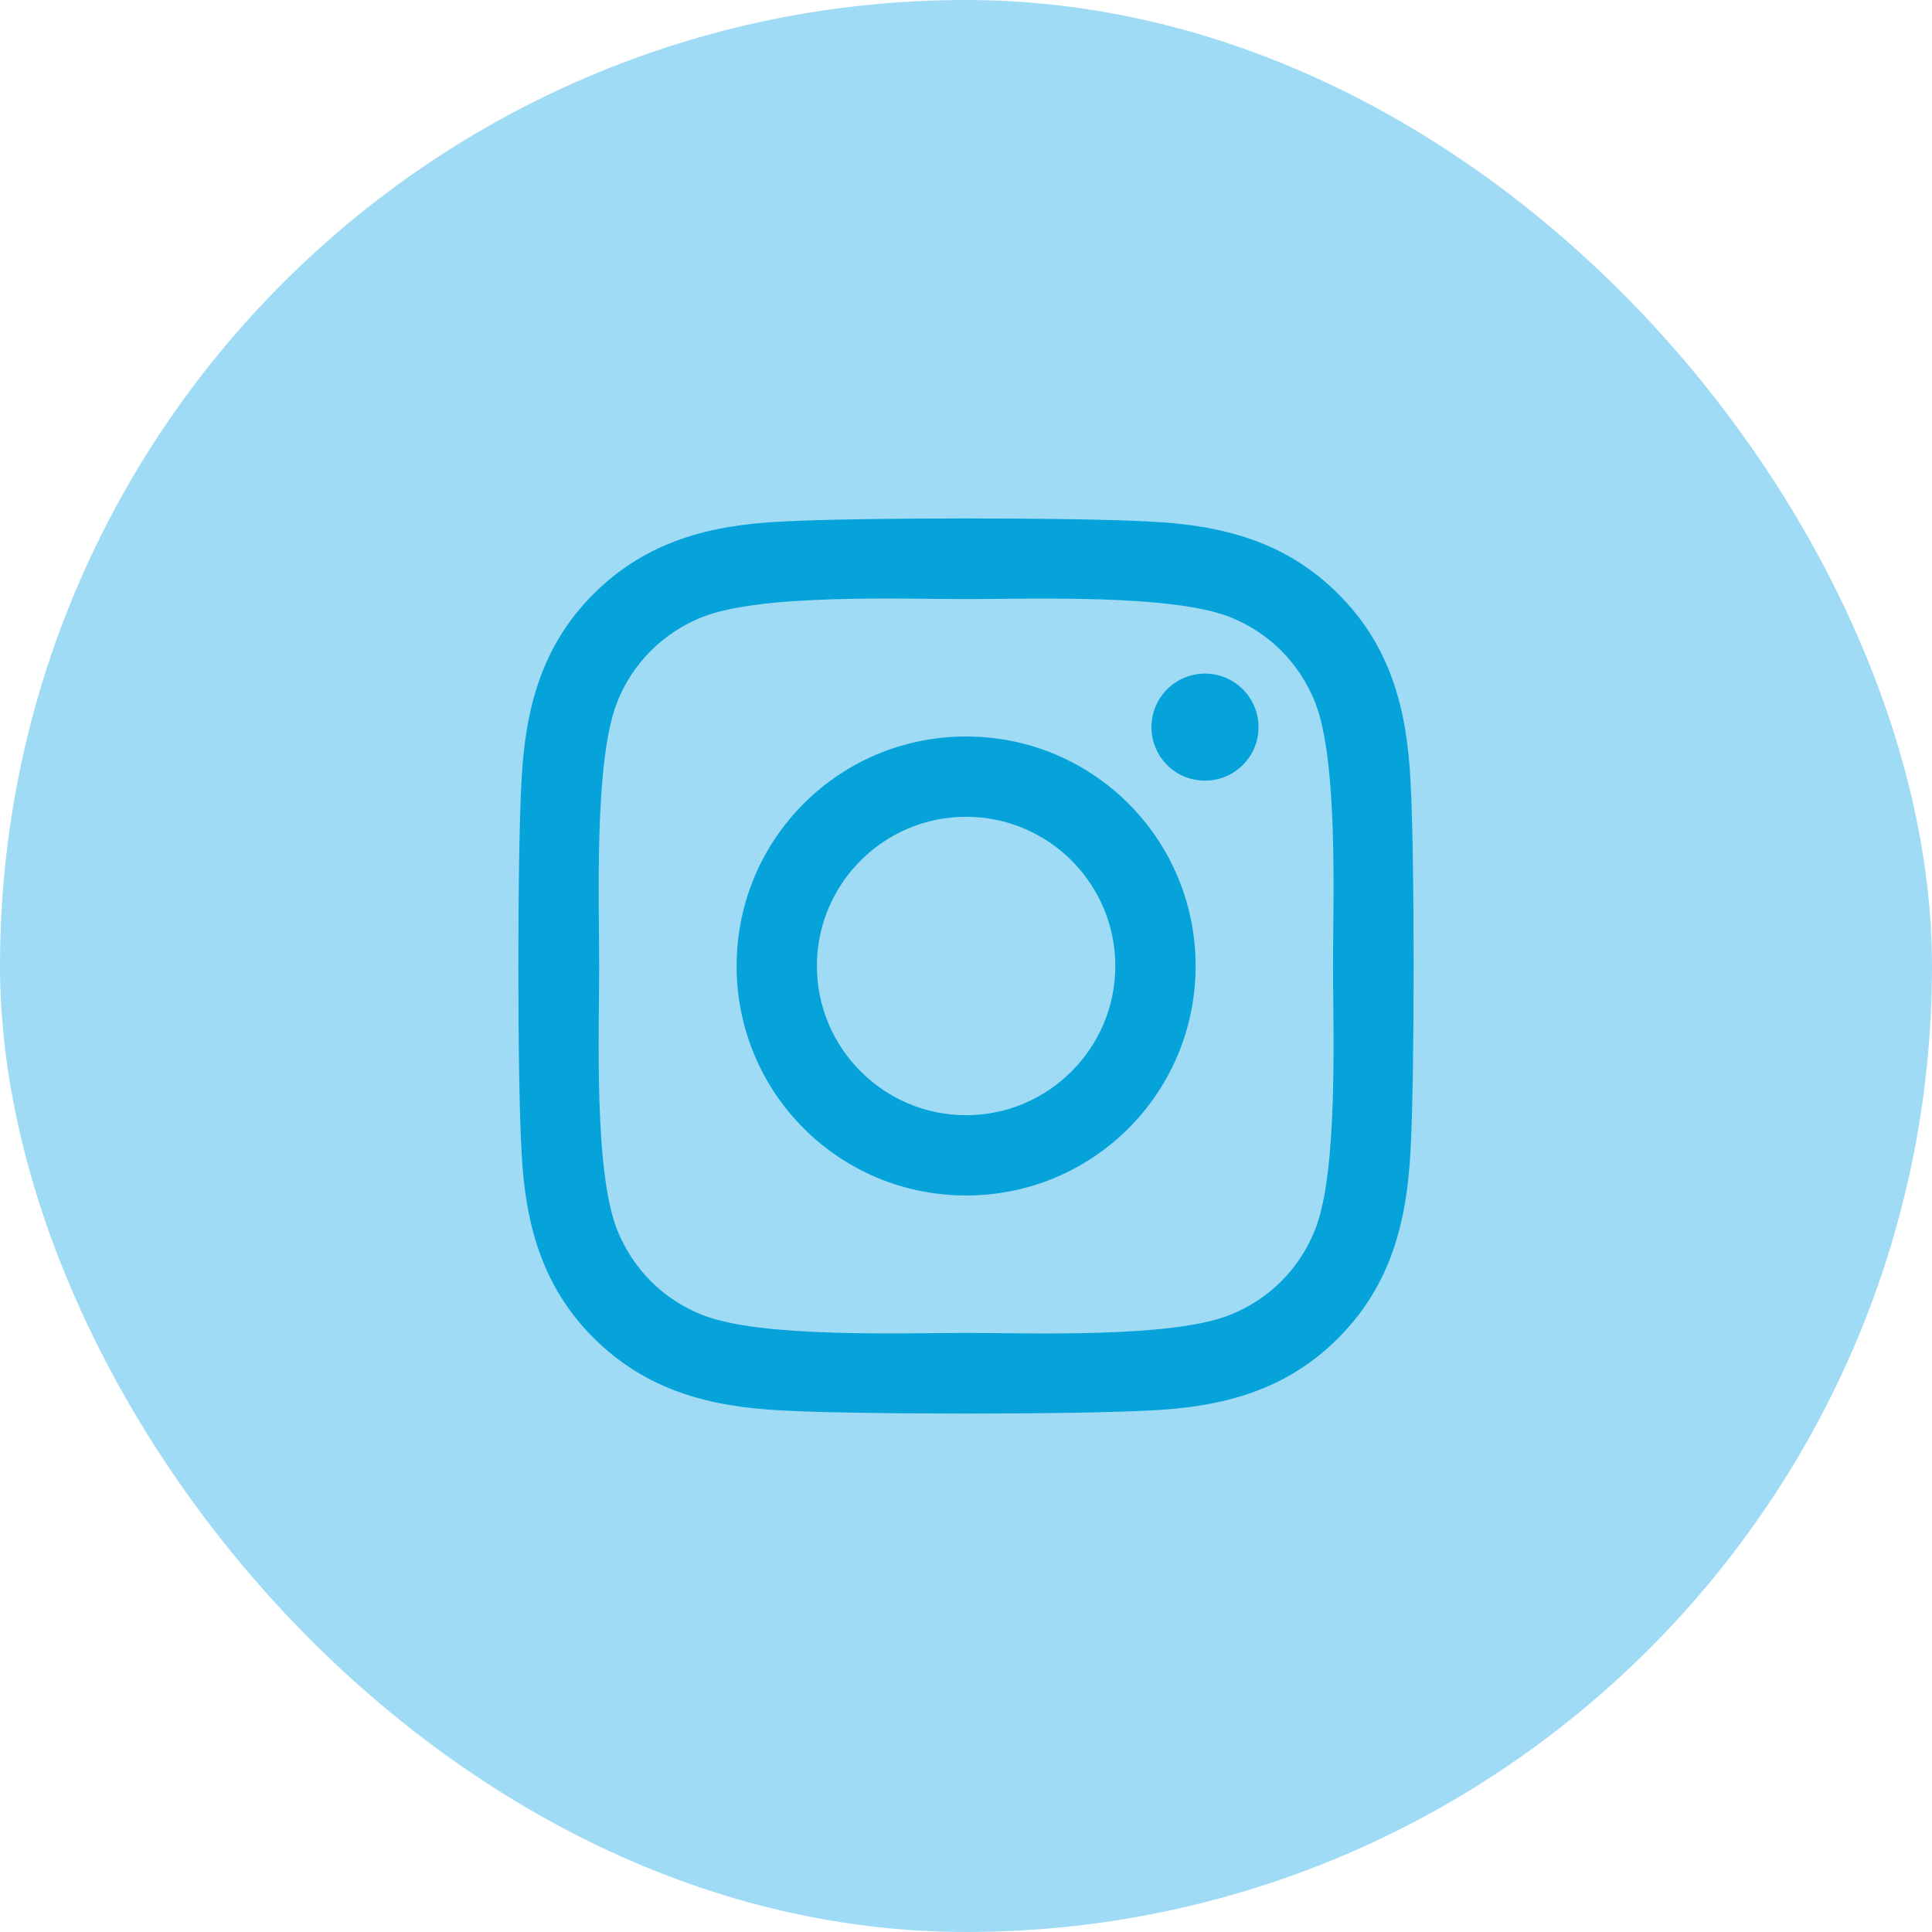 <svg width="82" height="82" viewBox="0 0 82 82" fill="none" xmlns="http://www.w3.org/2000/svg">
<rect width="82" height="82" rx="41" fill="#1DA9EA" fill-opacity="0.42"/>
<path d="M41.004 31.259C35.613 31.259 31.264 35.608 31.264 41C31.264 46.392 35.613 50.74 41.004 50.74C46.396 50.74 50.745 46.392 50.745 41C50.745 35.608 46.396 31.259 41.004 31.259ZM41.004 47.333C37.52 47.333 34.672 44.493 34.672 41C34.672 37.507 37.511 34.667 41.004 34.667C44.497 34.667 47.337 37.507 47.337 41C47.337 44.493 44.489 47.333 41.004 47.333ZM53.415 30.861C53.415 32.124 52.398 33.133 51.143 33.133C49.88 33.133 48.871 32.116 48.871 30.861C48.871 29.606 49.889 28.589 51.143 28.589C52.398 28.589 53.415 29.606 53.415 30.861ZM59.867 33.167C59.722 30.123 59.027 27.428 56.798 25.207C54.577 22.985 51.881 22.29 48.837 22.138C45.701 21.96 36.299 21.96 33.163 22.138C30.128 22.282 27.432 22.977 25.202 25.198C22.973 27.419 22.286 30.115 22.134 33.158C21.956 36.295 21.956 45.697 22.134 48.833C22.278 51.877 22.973 54.572 25.202 56.793C27.432 59.014 30.119 59.71 33.163 59.862C36.299 60.04 45.701 60.04 48.837 59.862C51.881 59.718 54.577 59.023 56.798 56.793C59.019 54.572 59.714 51.877 59.867 48.833C60.044 45.697 60.044 36.303 59.867 33.167ZM55.814 52.199C55.153 53.86 53.873 55.14 52.203 55.81C49.702 56.802 43.768 56.573 41.004 56.573C38.241 56.573 32.298 56.793 29.806 55.81C28.144 55.149 26.864 53.869 26.194 52.199C25.202 49.698 25.431 43.764 25.431 41C25.431 38.236 25.211 32.294 26.194 29.801C26.855 28.14 28.136 26.86 29.806 26.19C32.306 25.198 38.241 25.427 41.004 25.427C43.768 25.427 49.711 25.207 52.203 26.19C53.864 26.851 55.145 28.131 55.814 29.801C56.806 32.302 56.577 38.236 56.577 41C56.577 43.764 56.806 49.706 55.814 52.199Z" fill="#06A3DA"/>
</svg>
